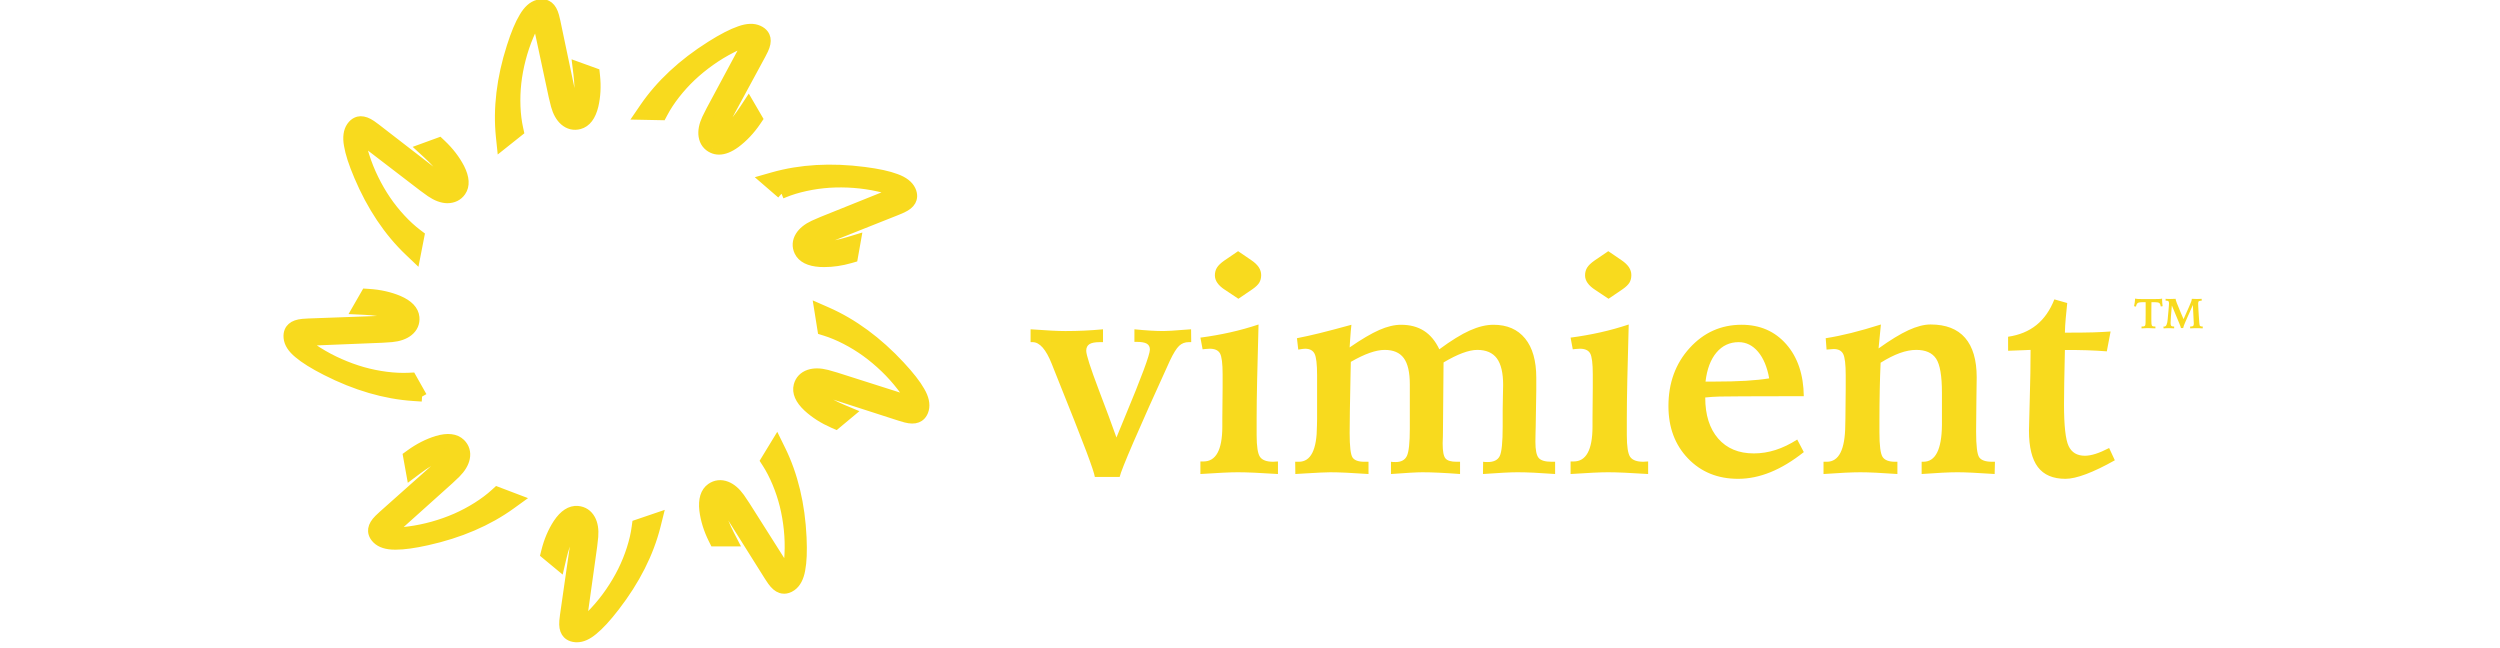<svg xmlns="http://www.w3.org/2000/svg" width="193" height="50" viewBox="0 0 193 65">
    <g fill="none" fill-rule="evenodd">
        <g>
            <g>
                <g fill="#F8DA1E" stroke="#F8DA1E">
                    <path d="M7.064 17.224c1.289 3.054 2.988 5.597 5.054 7.56l.611.582.417-2.138-.228-.172c-.549-.415-1.102-.922-1.645-1.508-.547-.59-1.05-1.22-1.493-1.873-.447-.657-.86-1.372-1.228-2.123-.37-.754-.681-1.529-.927-2.307-.33-1.02-.298-1.453-.25-1.622.024.014.053.03.088.054.073.05.192.139.357.264l5.686 4.36c.283.216.54.402.77.558.585.399 1.143.607 1.661.618.583-.004 1.058-.225 1.377-.682.4-.577.355-1.359-.136-2.33-.443-.853-1.06-1.656-1.834-2.388l-.209-.198-1.726.63.552.507c.69.632 1.299 1.303 1.807 1.99.37.507.503.777.549.914.051.151.014.205.016.227-.002 0-.128.017-.486-.226-.144-.098-.393-.283-.745-.55L8.77 12.476c-.202-.152-.356-.265-.46-.335-.402-.274-.742-.393-1.064-.395-.252.007-.617.108-.928.554-.307.442-.392 1.066-.25 1.847.13.797.456 1.804.996 3.077M13.408 39.382l-1.072-1.902-.285.014c-.69.03-1.443-.003-2.24-.105-.8-.102-1.593-.264-2.36-.48-.768-.219-1.549-.502-2.32-.843-.772-.34-1.514-.735-2.208-1.173-.918-.57-1.174-.923-1.246-1.082.027-.006.06-.01.101-.014.088-.009.238-.017.447-.026l7.184-.29c.357-.016.674-.038.952-.064.707-.069 1.27-.266 1.672-.587.453-.362.664-.847.61-1.4-.068-.697-.61-1.267-1.618-1.696-.893-.37-1.888-.591-2.956-.658l-.288-.019-.911 1.584.751.035c.938.043 1.84.169 2.678.372.61.151.888.273 1.012.348.139.084.145.148.16.163 0 .002-.09.097-.516.137-.176.018-.487.036-.93.056l-8.026.292c-.253.012-.442.025-.57.036-.486.047-.837.17-1.07.377-.19.166-.404.477-.35 1.015.052.542.384 1.058 1.008 1.573.61.52 1.54 1.098 2.762 1.72 2.97 1.514 5.926 2.376 8.782 2.561l.847.056M20.735 49.123c-.508.463-1.109.915-1.786 1.342-.68.429-1.394.808-2.123 1.128-.731.32-1.514.598-2.326.826-.813.227-1.638.396-2.454.5-1.075.144-1.499.036-1.657-.04.018-.021.04-.046.07-.076.061-.062.17-.163.325-.302l5.328-4.782c.263-.239.494-.457.69-.654.499-.5.803-1.009.903-1.511.114-.565-.037-1.07-.436-1.462-.504-.492-1.29-.586-2.34-.276-.926.284-1.833.745-2.696 1.372l-.232.168.324 1.794.6-.45c.747-.56 1.52-1.037 2.295-1.414.568-.27.86-.354 1.005-.375.161-.024.207.023.228.024 0 .001-.008.131-.308.433-.124.123-.351.335-.678.632l-5.973 5.317c-.188.17-.324.3-.415.39-.343.345-.532.662-.579.971-.037.246 0 .62.389 1 .385.377.988.568 1.787.568.025.002.066 0 .1 0 .802 0 1.83-.142 3.138-.434 3.261-.722 6.088-1.935 8.4-3.605l.685-.495-2.053-.78-.21.191M34.941 52.508c-.088.679-.257 1.407-.499 2.164-.242.76-.544 1.506-.896 2.216-.353.71-.772 1.422-1.247 2.113-.473.69-.997 1.343-1.557 1.944-.73.794-1.125.982-1.295 1.024 0-.027 0-.061.003-.102.008-.088.026-.234.053-.44l.984-7.054c.047-.35.082-.664.104-.94.058-.7-.038-1.284-.287-1.734-.28-.505-.723-.796-1.282-.842-.698-.06-1.367.371-1.972 1.277-.526.807-.923 1.738-1.177 2.766l-.069.277 1.412 1.169.168-.726c.21-.909.493-1.766.842-2.545.259-.568.429-.817.527-.927.106-.119.174-.113.19-.126 0 .001.079.106.044.528-.014.173-.051.48-.109.916l-1.131 7.877c-.033.248-.054.435-.064.56-.04.483.021.847.185 1.113.132.213.402.477.947.52.044.003.088.005.132.005.508 0 1.038-.235 1.61-.71.633-.51 1.352-1.292 2.196-2.389 2.032-2.629 3.41-5.357 4.1-8.107l.204-.815-2.078.707-.038.281M49.38 44.712l-.371-.755-1.136 1.865.154.238c.372.578.715 1.243 1.022 1.978.308.74.56 1.502.75 2.267.19.766.33 1.578.415 2.413.085.833.108 1.666.068 2.481-.045 1.071-.226 1.467-.33 1.608-.017-.02-.038-.047-.063-.081-.05-.071-.132-.194-.243-.369l-3.822-6.033c-.191-.298-.368-.56-.53-.787-.41-.573-.862-.958-1.344-1.144-.543-.211-1.071-.152-1.53.17-.576.404-.806 1.154-.683 2.234.12.953.42 1.918.892 2.868l.127.255 1.84-.001-.343-.665c-.427-.827-.765-1.664-1.004-2.485-.17-.6-.201-.9-.197-1.045.004-.16.058-.198.063-.218.001 0 .13.03.377.376.102.142.272.4.51.772l4.242 6.753c.137.214.242.37.316.473.283.395.565.636.862.734.09.03.2.053.326.053.208 0 .46-.063.737-.257.443-.31.739-.867.878-1.648.154-.794.198-1.85.134-3.229-.148-3.306-.86-6.274-2.116-8.821M63.373 38.853c-.392-.697-1.065-1.557-1.996-2.557-2.261-2.436-4.735-4.254-7.352-5.402l-.774-.34.343 2.15.273.085c.659.204 1.354.494 2.066.861.714.368 1.403.792 2.048 1.258.647.468 1.28 1 1.885 1.582.606.583 1.165 1.207 1.664 1.856.662.847.78 1.265.793 1.44-.027-.004-.06-.011-.102-.022-.085-.022-.228-.065-.426-.127l-6.844-2.181c-.34-.106-.647-.194-.917-.264-.685-.177-1.282-.184-1.774-.02-.551.186-.918.568-1.059 1.106-.178.677.132 1.398.928 2.144.712.653 1.568 1.2 2.546 1.627l.263.115 1.409-1.174-.695-.29c-.863-.36-1.666-.786-2.383-1.263-.52-.35-.739-.56-.83-.673-.1-.125-.084-.19-.093-.207 0-.002.116-.06.532.047.17.044.469.133.892.266l7.636 2.465c.243.076.425.129.548.16.472.122.845.127 1.139.012.234-.092.542-.312.68-.834.137-.52 0-1.135-.4-1.82M49.484 19.024l.264-.108c.639-.263 1.36-.482 2.143-.652.787-.172 1.59-.285 2.385-.338.798-.05 1.628-.046 2.471.016.842.063 1.675.185 2.478.366 1.058.23 1.42.475 1.542.6-.024.015-.054.03-.091.048-.081.038-.218.096-.41.173l-6.662 2.678c-.33.135-.623.262-.875.38-.642.3-1.104.674-1.373 1.111-.303.492-.336 1.019-.097 1.522.302.632 1.007.987 2.101 1.056.137.006.274.01.411.01.842 0 1.713-.128 2.597-.381l.276-.08.318-1.794-.72.218c-.898.273-1.789.457-2.646.546-.626.062-.93.04-1.072.012-.159-.033-.188-.094-.207-.101 0 0 .053-.12.44-.302.16-.075.446-.195.856-.363l7.454-2.962c.235-.096.41-.171.524-.225.442-.207.73-.44.88-.714.12-.219.216-.583-.018-1.072-.23-.485-.733-.87-1.485-1.142-.762-.29-1.804-.516-3.187-.693-3.313-.431-6.388-.253-9.14.528l-.814.232 1.657 1.431M42.57 14.462c.201.093.414.138.64.138.495 0 1.049-.22 1.656-.664.775-.579 1.47-1.318 2.066-2.195l.16-.237-.919-1.578-.41.624c-.513.783-1.078 1.49-1.676 2.102-.44.445-.686.62-.816.69-.09.048-.146.054-.181.054-.02 0-.033-.002-.04 0-.001-.001-.039-.127.14-.51.075-.159.215-.434.423-.824l3.797-7.009c.118-.223.204-.392.256-.506.205-.439.274-.8.213-1.105-.05-.246-.213-.586-.709-.812-.499-.228-1.116-.206-1.88.068-.76.26-1.734.762-2.893 1.494-2.82 1.775-5.063 3.866-6.667 6.213l-.475.696 2.198.044.133-.25c.32-.61.732-1.235 1.221-1.863.493-.632 1.035-1.229 1.611-1.774.577-.545 1.218-1.07 1.905-1.558.688-.489 1.406-.924 2.138-1.295.96-.497 1.395-.542 1.571-.52-.009.026-.022.06-.04.098-.036.079-.104.21-.2.39l-3.377 6.289c-.165.313-.306.595-.424.847-.297.638-.41 1.219-.332 1.726.086.57.401.994.91 1.227M26.833 10.156c.185.678.476 1.194.863 1.534.437.382.953.507 1.495.36.683-.182 1.16-.808 1.418-1.863.219-.935.273-1.945.16-2.997l-.03-.284-1.729-.625.091.74c.114.925.14 1.826.078 2.676-.048.622-.123.914-.177 1.049-.06.148-.122.164-.136.183 0 0-.11-.074-.222-.483-.046-.168-.117-.468-.211-.897L26.798 1.76c-.054-.246-.099-.43-.132-.55-.128-.468-.31-.79-.554-.984-.197-.156-.542-.313-1.07-.172-.53.142-.987.553-1.396 1.25-.422.692-.83 1.668-1.248 2.985-1.011 3.155-1.374 6.184-1.08 9.003l.087.835 1.713-1.364-.06-.276c-.149-.666-.24-1.408-.273-2.203-.032-.8-.003-1.602.084-2.386.089-.79.24-1.599.45-2.406.21-.81.477-1.6.798-2.353.414-.99.721-1.3.868-1.397.01.025.021.058.032.1.023.083.056.226.1.427l1.491 6.966c.076.346.15.652.225.92" transform="translate(-84 -80) translate(84 80) translate(0 .418)"/>
                </g>
                <g fill="#F8DA1E">
                    <path d="M0 7.84c.81.06 1.502.103 2.074.132.571.03 1.043.044 1.414.044.664 0 1.304-.015 1.92-.044.615-.029 1.236-.073 1.86-.132v1.29h-.336c-.479 0-.824.069-1.033.205-.21.137-.315.357-.315.66 0 .4.42 1.71 1.26 3.927.732 1.915 1.323 3.508 1.773 4.778l.85-2.067c1.671-4.005 2.506-6.258 2.506-6.756 0-.273-.102-.47-.308-.593-.205-.122-.551-.183-1.04-.183h-.205V7.84c.567.058 1.096.102 1.59.131.493.03.94.044 1.34.044.371 0 1.08-.044 2.126-.131.284-.02.493-.034.63-.045l.015 1.29h-.25c-.381 0-.703.125-.966.374-.264.249-.572.745-.924 1.487-1.583 3.468-2.8 6.187-3.65 8.156-.849 1.969-1.313 3.139-1.391 3.51H6.448c-.04-.293-.322-1.143-.85-2.55-.527-1.407-1.612-4.152-3.253-8.237-.05-.126-.122-.312-.22-.556C1.548 9.858.909 9.13.205 9.13H0V7.84M20.825 0l1.334.909c.332.225.578.46.74.703.16.244.242.508.242.791 0 .293-.064.545-.191.755-.127.21-.352.427-.674.652l-1.422.967-1.319-.878c-.351-.225-.613-.46-.784-.704-.171-.244-.256-.499-.256-.762 0-.294.068-.552.205-.777.137-.225.386-.464.747-.718L20.825 0zm2.052 7.357c-.06 2.11-.105 3.952-.14 5.524-.034 1.574-.051 2.863-.051 3.87v1.715c0 1.143.115 1.873.345 2.19.229.318.667.477 1.311.477.049 0 .125-.005.228-.015.103-.01.188-.014.256-.014v1.26c-.9-.06-1.685-.103-2.36-.132-.673-.03-1.23-.044-1.67-.044-.372 0-.873.014-1.503.044-.63.029-1.38.073-2.25.132v-1.26h.309c1.25 0 1.88-1.153 1.89-3.46v-.864l.03-3.121v-1.29c0-1.094-.088-1.797-.264-2.11-.176-.313-.518-.47-1.026-.47-.069 0-.225.01-.469.03-.108.01-.19.02-.25.03l-.22-1.173c1.036-.137 2.033-.313 2.99-.528.958-.214 1.906-.479 2.844-.791zM32.198 7.386c-.04.313-.084.826-.132 1.54l-.045.732c1.192-.821 2.184-1.405 2.976-1.751.791-.348 1.519-.521 2.184-.521.898 0 1.665.203 2.3.608.635.406 1.148 1.024 1.54 1.854 1.191-.88 2.212-1.51 3.062-1.89.85-.381 1.641-.572 2.374-.572 1.368 0 2.425.46 3.173 1.378.748.918 1.121 2.232 1.121 3.942v1.26l-.058 3.679c0 .068-.005.266-.016.593-.009.328-.014.623-.014.887 0 .83.11 1.373.33 1.626.22.255.647.382 1.282.382h.367v1.23c-.782-.058-1.488-.102-2.118-.131-.63-.03-1.185-.044-1.664-.044-.342 0-.803.014-1.384.044-.582.029-1.273.073-2.074.132l.015-1.231c.048.01.107.017.175.022.069.005.166.007.294.007.595 0 .994-.198 1.194-.594.2-.395.3-1.39.3-2.982v-1.642c0-.341.008-.793.022-1.355.015-.562.023-.95.023-1.165 0-1.21-.21-2.1-.63-2.667-.421-.566-1.075-.85-1.965-.85-.42 0-.913.105-1.48.315-.566.21-1.201.526-1.905.945l-.058 6.756c0 .45-.01.89-.03 1.32v.087c0 .753.092 1.24.279 1.465.185.225.551.338 1.099.338h.366v1.23c-.772-.058-1.473-.102-2.103-.131-.63-.03-1.19-.044-1.678-.044-.274 0-.674.014-1.202.044-.527.029-1.177.073-1.949.132v-1.231c.059.01.123.017.19.022.07.005.162.007.28.007.556 0 .932-.205 1.128-.615.195-.41.293-1.324.293-2.741v-4.44c0-1.212-.203-2.091-.609-2.638-.405-.548-1.043-.82-1.912-.82-.44 0-.943.099-1.51.299-.566.2-1.196.501-1.89.901-.01.323-.02.787-.03 1.393-.058 2.784-.088 4.7-.088 5.744 0 1.349.097 2.167.286 2.455.191.288.584.433 1.18.433h.426v1.23c-.84-.058-1.581-.102-2.221-.131-.64-.03-1.18-.044-1.62-.044-.43 0-1.274.04-2.535.117-.43.03-.752.05-.967.059l-.015-1.231h.367c1.202 0 1.807-1.202 1.817-3.606.01-.292.014-.522.014-.689v-4.381c0-1.114-.085-1.836-.256-2.17-.171-.331-.486-.498-.945-.498-.068 0-.161.008-.279.023-.116.014-.254.036-.41.065l-.132-1.143c.704-.137 1.461-.305 2.272-.505.811-.2 1.876-.481 3.195-.843M57.976 0l1.334.909c.331.225.578.46.74.703.16.244.241.508.241.791 0 .293-.063.545-.19.755-.128.21-.352.427-.674.652l-1.422.967-1.319-.878c-.351-.225-.613-.46-.784-.704-.17-.244-.256-.499-.256-.762 0-.294.068-.552.205-.777.137-.225.386-.464.747-.718L57.976 0zm2.052 7.357c-.06 2.11-.106 3.952-.14 5.524-.034 1.574-.05 2.863-.05 3.87v1.715c0 1.143.114 1.873.343 2.19.23.318.668.477 1.312.477.049 0 .124-.005.227-.015.103-.01.188-.014.257-.014v1.26c-.9-.06-1.686-.103-2.36-.132-.674-.03-1.23-.044-1.67-.044-.372 0-.872.014-1.502.044-.631.029-1.38.073-2.25.132v-1.26h.307c1.251 0 1.881-1.153 1.892-3.46v-.864l.028-3.121v-1.29c0-1.094-.087-1.797-.263-2.11-.176-.313-.518-.47-1.027-.47-.068 0-.224.01-.468.03-.108.01-.19.02-.25.03l-.22-1.173c1.036-.137 2.033-.313 2.99-.528.958-.214 1.906-.479 2.844-.791zM74.126 12.765c-.205-1.144-.578-2.035-1.12-2.675-.544-.64-1.191-.96-1.943-.96-.899 0-1.641.347-2.227 1.04-.587.694-.954 1.667-1.1 2.917h.924c1.201 0 2.247-.027 3.136-.08.889-.054 1.665-.135 2.33-.242zm3.473 1.787l-6.111.015c-1.045 0-1.827.008-2.345.022-.517.015-.996.047-1.436.095 0 1.75.432 3.122 1.297 4.119.864.996 2.06 1.494 3.583 1.494.733 0 1.459-.115 2.177-.345.717-.229 1.443-.578 2.176-1.047l.66 1.26c-1.135.899-2.248 1.571-3.342 2.016-1.094.444-2.178.666-3.254.666-2.042 0-3.717-.681-5.027-2.044-1.308-1.363-1.963-3.114-1.963-5.254 0-2.325.708-4.267 2.125-5.825 1.416-1.559 3.155-2.338 5.217-2.338 1.847 0 3.341.653 4.485 1.956 1.143 1.305 1.73 3.041 1.758 5.21zM85.337 7.357l-.234 2.404c1.172-.84 2.174-1.451 3.004-1.833.83-.38 1.568-.571 2.213-.571 1.534 0 2.689.447 3.466 1.34.776.895 1.165 2.216 1.165 3.965 0 .333-.01 1.102-.03 2.308-.019 1.207-.029 2.25-.029 3.129 0 1.436.105 2.301.315 2.594.21.293.633.44 1.268.44h.308l-.03 1.23c-.87-.058-1.612-.102-2.227-.131-.616-.03-1.114-.044-1.495-.044-.41 0-.916.014-1.517.044-.6.029-1.297.073-2.088.132v-1.231h.176c1.211 0 1.832-1.221 1.861-3.664V14.2c0-1.69-.195-2.828-.586-3.414-.39-.586-1.055-.879-1.994-.879-.508 0-1.054.105-1.64.315-.587.21-1.231.535-1.935.974-.04.88-.069 1.793-.088 2.741-.02.948-.03 1.964-.03 3.048v1.202c0 1.32.105 2.14.316 2.462.21.323.627.484 1.253.484h.234v1.23c-.82-.058-1.538-.102-2.154-.131-.616-.03-1.138-.044-1.568-.044-.42 0-.938.014-1.554.044-.616.029-1.328.073-2.139.132v-1.231h.336c1.212 0 1.828-1.226 1.847-3.679 0-.293.005-.518.015-.674l.03-3.034v-1.289c0-1.104-.086-1.82-.257-2.147-.171-.327-.487-.491-.946-.491-.087 0-.283.015-.586.044-.058.01-.103.014-.132.014l-.087-1.143c.81-.126 1.665-.302 2.565-.527.898-.224 1.89-.508 2.974-.85M102.747 4.836l1.29.368c-.059.55-.11 1.072-.154 1.568-.044.495-.071.964-.08 1.406 1.279 0 2.231-.01 2.857-.03.625-.02 1.201-.049 1.729-.088l-.38 1.993c-.616-.049-1.278-.085-1.986-.11-.709-.024-1.449-.03-2.22-.022-.03 1.29-.052 2.392-.067 3.305-.014.914-.022 1.63-.022 2.147 0 2.14.154 3.535.462 4.184.308.65.852.974 1.634.974.312 0 .67-.063 1.07-.19.4-.126.854-.322 1.363-.586l.571 1.231c-1.075.606-2.032 1.067-2.872 1.385-.84.317-1.534.476-2.081.476-1.25 0-2.174-.393-2.77-1.18-.596-.785-.894-2.005-.894-3.656 0-.322.027-1.382.08-3.18.054-1.798.081-3.439.081-4.924l-.696.03c-.445.019-.965.038-1.56.058V8.588c1.133-.166 2.083-.56 2.85-1.18.767-.62 1.365-1.477 1.795-2.572M111.495 7.56h.077c.093 0 .16-.01.203-.03.043-.02.075-.056.096-.107.014-.039.023-.133.029-.283.006-.15.008-.427.008-.83V5.12h-.357c-.218 0-.367.03-.447.091-.08.062-.136.179-.166.352l-.195-.041c.03-.138.056-.27.073-.395.017-.125.028-.249.032-.37.053.017.127.03.223.038.096.007.257.011.484.011h1.247c.255 0 .433-.004.533-.011.1-.008.174-.021.222-.04v.064c0 .107.004.22.013.335.01.116.022.238.04.368l-.186.028c-.024-.169-.071-.283-.144-.342-.072-.058-.214-.088-.426-.088h-.365c-.005.222-.008.44-.009.655-.002.214-.002.465-.002.75v.389c0 .183.004.31.012.384.008.074.022.129.04.164.02.035.053.06.097.075.045.016.107.023.187.023h.073v.187l-.153-.006c-.272-.013-.458-.019-.557-.019-.073 0-.165.003-.278.006-.113.005-.248.01-.404.02V7.56M115.71 6.824l.545-1.226c.114-.26.191-.444.228-.551.038-.108.056-.19.056-.245v-.02l.062.001c.212.01.365.015.457.015.052 0 .158-.003.32-.01l.153-.006v.186c-.144 0-.238.018-.284.055-.046.035-.07.11-.07.226 0 .055.003.148.009.277.005.13.013.272.022.425l.03.505c.023.369.04.613.052.733.01.12.021.2.033.238.01.043.039.076.085.099.046.023.105.034.178.034h.053l-.002.187c-.118-.007-.233-.012-.343-.015-.112-.004-.214-.005-.308-.005-.054 0-.125 0-.214.004l-.4.016V7.56h.066c.113 0 .191-.02.235-.058.044-.039.066-.107.066-.206 0-.033 0-.067-.002-.103 0-.035-.003-.08-.007-.136l-.084-1.658-.753 1.702c-.073.163-.123.287-.152.373-.03.085-.051.166-.067.244h-.224c-.013-.057-.03-.117-.052-.183-.022-.065-.056-.151-.102-.26l-.76-1.826c-.04.448-.071.825-.093 1.13-.022.305-.032.511-.032.62 0 .148.02.245.06.292.04.046.12.069.239.069h.058v.187c-.135-.008-.247-.013-.331-.016-.086-.003-.16-.004-.221-.004-.034 0-.081 0-.143.003-.061.002-.186.007-.37.017l-.003-.187c.003 0 .008 0 .014.002.036.005.061.006.075.006.183 0 .295-.254.335-.765l.027-.328.048-.499c.017-.196.03-.36.04-.493.009-.13.014-.214.014-.25 0-.104-.02-.173-.06-.21-.039-.037-.115-.055-.23-.055h-.053v-.186c.088.005.174.01.256.012.083.002.159.004.228.004.056 0 .172-.003.35-.01l.17-.006v.016c0 .108.162.541.486 1.299l.31.727" transform="translate(-84 -80) translate(84 80) translate(74.48 25.208)"/>
                </g>
            </g>
        </g>
    </g>
</svg>
